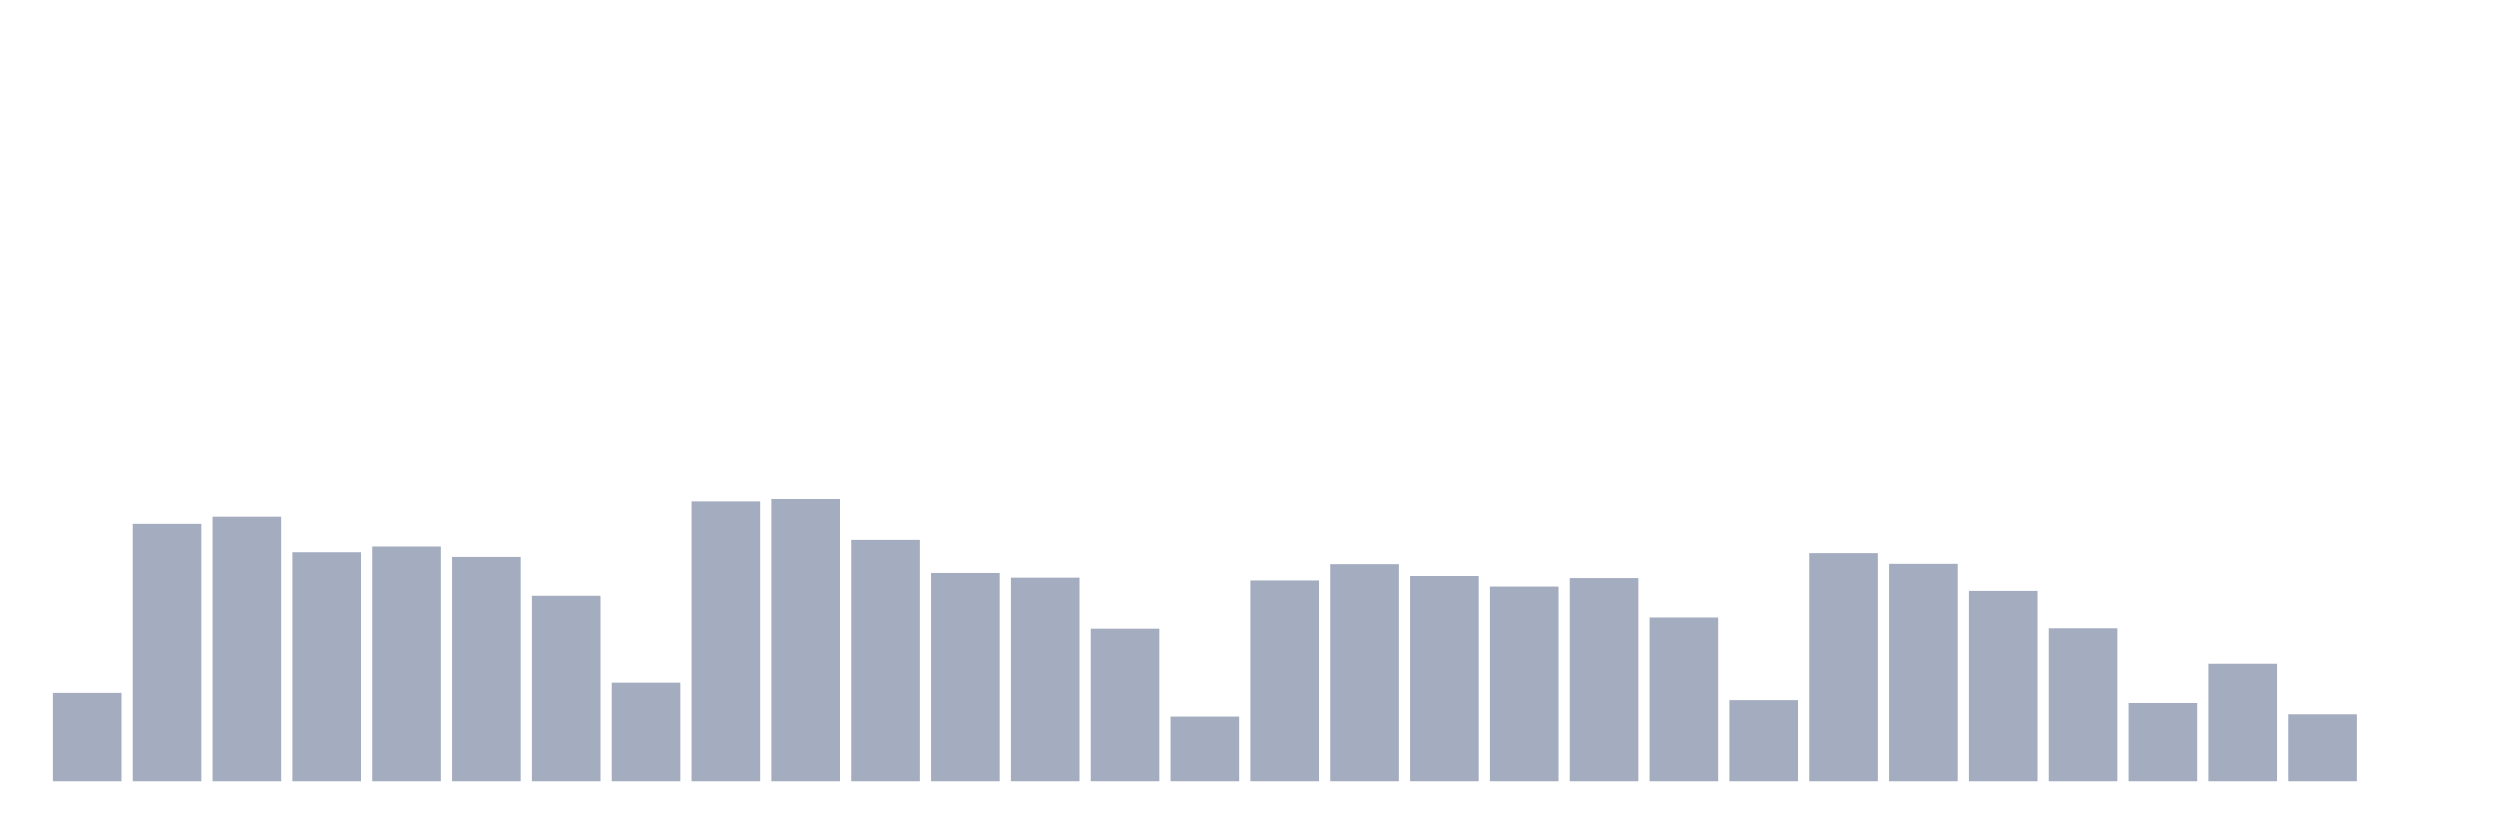 <svg xmlns="http://www.w3.org/2000/svg" viewBox="0 0 480 160"><g transform="translate(10,10)"><rect class="bar" x="0.153" width="13.175" y="123.03" height="16.97" fill="rgb(164,173,192)"></rect><rect class="bar" x="15.482" width="13.175" y="90.576" height="49.424" fill="rgb(164,173,192)"></rect><rect class="bar" x="30.81" width="13.175" y="89.201" height="50.799" fill="rgb(164,173,192)"></rect><rect class="bar" x="46.138" width="13.175" y="96.027" height="43.973" fill="rgb(164,173,192)"></rect><rect class="bar" x="61.466" width="13.175" y="94.921" height="45.079" fill="rgb(164,173,192)"></rect><rect class="bar" x="76.794" width="13.175" y="96.928" height="43.072" fill="rgb(164,173,192)"></rect><rect class="bar" x="92.123" width="13.175" y="104.386" height="35.614" fill="rgb(164,173,192)"></rect><rect class="bar" x="107.451" width="13.175" y="121.071" height="18.929" fill="rgb(164,173,192)"></rect><rect class="bar" x="122.779" width="13.175" y="86.262" height="53.738" fill="rgb(164,173,192)"></rect><rect class="bar" x="138.107" width="13.175" y="85.804" height="54.196" fill="rgb(164,173,192)"></rect><rect class="bar" x="153.436" width="13.175" y="93.657" height="46.343" fill="rgb(164,173,192)"></rect><rect class="bar" x="168.764" width="13.175" y="100.009" height="39.991" fill="rgb(164,173,192)"></rect><rect class="bar" x="184.092" width="13.175" y="100.909" height="39.091" fill="rgb(164,173,192)"></rect><rect class="bar" x="199.42" width="13.175" y="110.706" height="29.294" fill="rgb(164,173,192)"></rect><rect class="bar" x="214.748" width="13.175" y="127.581" height="12.419" fill="rgb(164,173,192)"></rect><rect class="bar" x="230.077" width="13.175" y="101.447" height="38.553" fill="rgb(164,173,192)"></rect><rect class="bar" x="245.405" width="13.175" y="98.318" height="41.682" fill="rgb(164,173,192)"></rect><rect class="bar" x="260.733" width="13.175" y="100.593" height="39.407" fill="rgb(164,173,192)"></rect><rect class="bar" x="276.061" width="13.175" y="102.616" height="37.384" fill="rgb(164,173,192)"></rect><rect class="bar" x="291.39" width="13.175" y="100.988" height="39.012" fill="rgb(164,173,192)"></rect><rect class="bar" x="306.718" width="13.175" y="108.557" height="31.443" fill="rgb(164,173,192)"></rect><rect class="bar" x="322.046" width="13.175" y="124.421" height="15.579" fill="rgb(164,173,192)"></rect><rect class="bar" x="337.374" width="13.175" y="96.201" height="43.799" fill="rgb(164,173,192)"></rect><rect class="bar" x="352.702" width="13.175" y="98.255" height="41.745" fill="rgb(164,173,192)"></rect><rect class="bar" x="368.031" width="13.175" y="103.453" height="36.547" fill="rgb(164,173,192)"></rect><rect class="bar" x="383.359" width="13.175" y="110.627" height="29.373" fill="rgb(164,173,192)"></rect><rect class="bar" x="398.687" width="13.175" y="124.974" height="15.026" fill="rgb(164,173,192)"></rect><rect class="bar" x="414.015" width="13.175" y="117.437" height="22.563" fill="rgb(164,173,192)"></rect><rect class="bar" x="429.344" width="13.175" y="127.138" height="12.862" fill="rgb(164,173,192)"></rect><rect class="bar" x="444.672" width="13.175" y="140" height="0" fill="rgb(164,173,192)"></rect></g></svg>